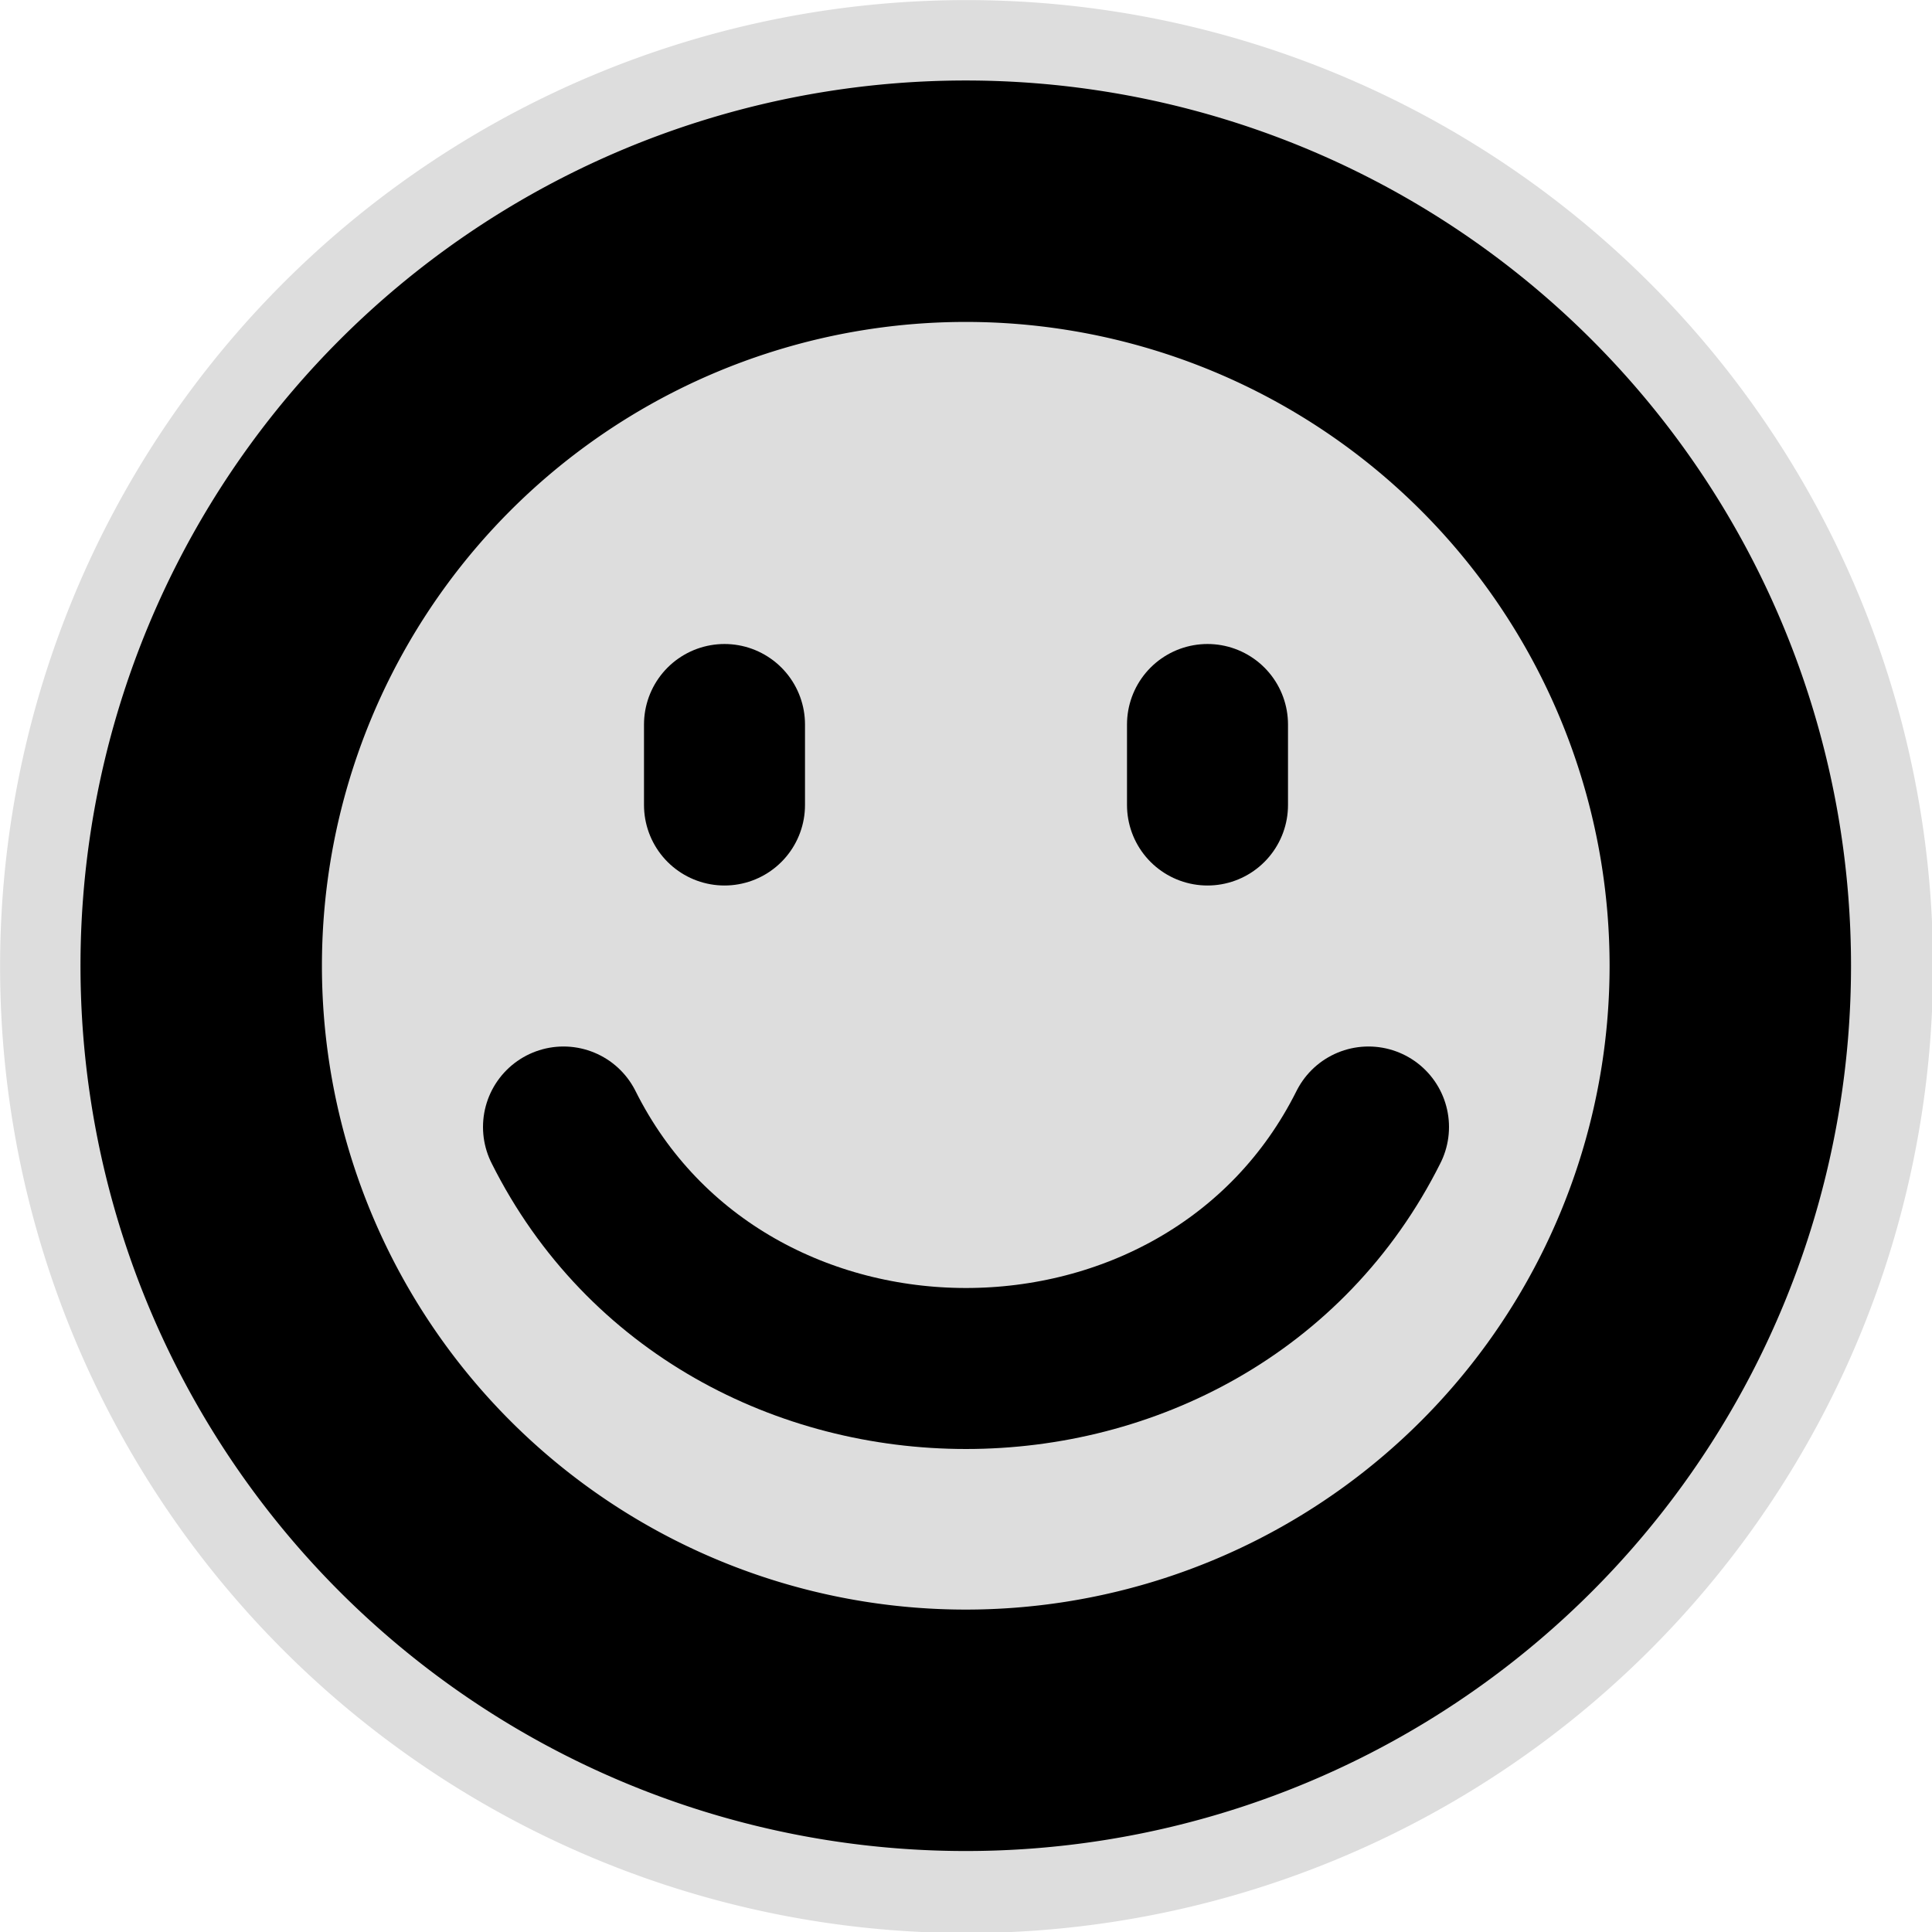<?xml version="1.0" encoding="UTF-8" standalone="no"?>
<!-- Created with Inkscape (http://www.inkscape.org/) -->

<svg
   xmlns:dc="http://purl.org/dc/elements/1.1/"
   xmlns:cc="http://creativecommons.org/ns#"
   xmlns:rdf="http://www.w3.org/1999/02/22-rdf-syntax-ns#"
   xmlns:svg="http://www.w3.org/2000/svg"
   xmlns="http://www.w3.org/2000/svg"
   xmlns:sodipodi="http://sodipodi.sourceforge.net/DTD/sodipodi-0.dtd"
   xmlns:inkscape="http://www.inkscape.org/namespaces/inkscape"
   height="24"
   width="24"
   version="1.1"
   id="svg2"
   inkscape:version="0.48.0 r9654"
   sodipodi:docname="object6.svg">
  <defs
     id="defs12" />
  <sodipodi:namedview
     pagecolor="#ffffff"
     bordercolor="#666666"
     borderopacity="1"
     objecttolerance="10"
     gridtolerance="10"
     guidetolerance="10"
     inkscape:pageopacity="0"
     inkscape:pageshadow="2"
     inkscape:window-width="1600"
     inkscape:window-height="1151"
     id="namedview10"
     showgrid="true"
     inkscape:zoom="38.708333"
     inkscape:cx="12"
     inkscape:cy="10.966631"
     inkscape:window-x="-4"
     inkscape:window-y="-4"
     inkscape:window-maximized="1"
     inkscape:current-layer="svg2"
     showguides="true"
     inkscape:guide-bbox="true">
    <inkscape:grid
       type="xygrid"
       id="grid2991"
       empspacing="2"
       visible="true"
       enabled="true"
       snapvisiblegridlinesonly="true"
       spacingx="0.5px"
       spacingy="0.5px"
       color="#828412"
       opacity="0.149"
       empcolor="#0000ff"
       empopacity="0.353" />
    <sodipodi:guide
       orientation="1,0"
       position="16,0"
       id="guide2993" />
    <sodipodi:guide
       orientation="0,1"
       position="0,16"
       id="guide2995" />
  </sodipodi:namedview>
  <path
     sodipodi:type="arc"
     style="fill:#dddddd;fill-opacity:1;stroke:none"
     id="path2987-0"
     sodipodi:cx="16"
     sodipodi:cy="16"
     sodipodi:rx="14.5"
     sodipodi:ry="14.5"
     d="m 30.5,16 a 14.5,14.5 0 1 1 -29,0 14.5,14.5 0 1 1 29,0 z"
     transform="matrix(0.828,0,0,0.828,-1.241,-1.241)" />
  <path
     sodipodi:type="arc"
     style="fill:none;stroke:#000000;stroke-width:4.579;stroke-linecap:round;stroke-linejoin:round;stroke-miterlimit:4;stroke-opacity:1;stroke-dasharray:none"
     id="path2987"
     sodipodi:cx="16"
     sodipodi:cy="16"
     sodipodi:rx="14.5"
     sodipodi:ry="14.5"
     d="m 30.5,16 a 14.5,14.5 0 1 1 -29,0 14.5,14.5 0 1 1 29,0 z"
     transform="matrix(0.655,0,0,0.655,1.517,1.517)" />
  <path
     style="fill:none;stroke:#000000;stroke-width:2;stroke-linecap:round;stroke-linejoin:miter;stroke-miterlimit:4;stroke-opacity:1;stroke-dasharray:none"
     d="m 9,9 0,1"
     id="path3779"
     inkscape:connector-curvature="0"
     sodipodi:nodetypes="cc" />
  <path
     style="fill:none;stroke:#000000;stroke-width:2;stroke-linecap:round;stroke-linejoin:miter;stroke-miterlimit:4;stroke-opacity:1;stroke-dasharray:none"
     d="m 15,9 0,1"
     id="path3781"
     inkscape:connector-curvature="0"
     sodipodi:nodetypes="cc" />
  <path
     style="fill:none;stroke:#000000;stroke-width:2;stroke-linecap:round;stroke-linejoin:miter;stroke-miterlimit:4;stroke-opacity:1;stroke-dasharray:none"
     d="M 17,14 C 15,18 9,18 7,14"
     id="path3785"
     inkscape:connector-curvature="0"
     sodipodi:nodetypes="cc" />
</svg>
